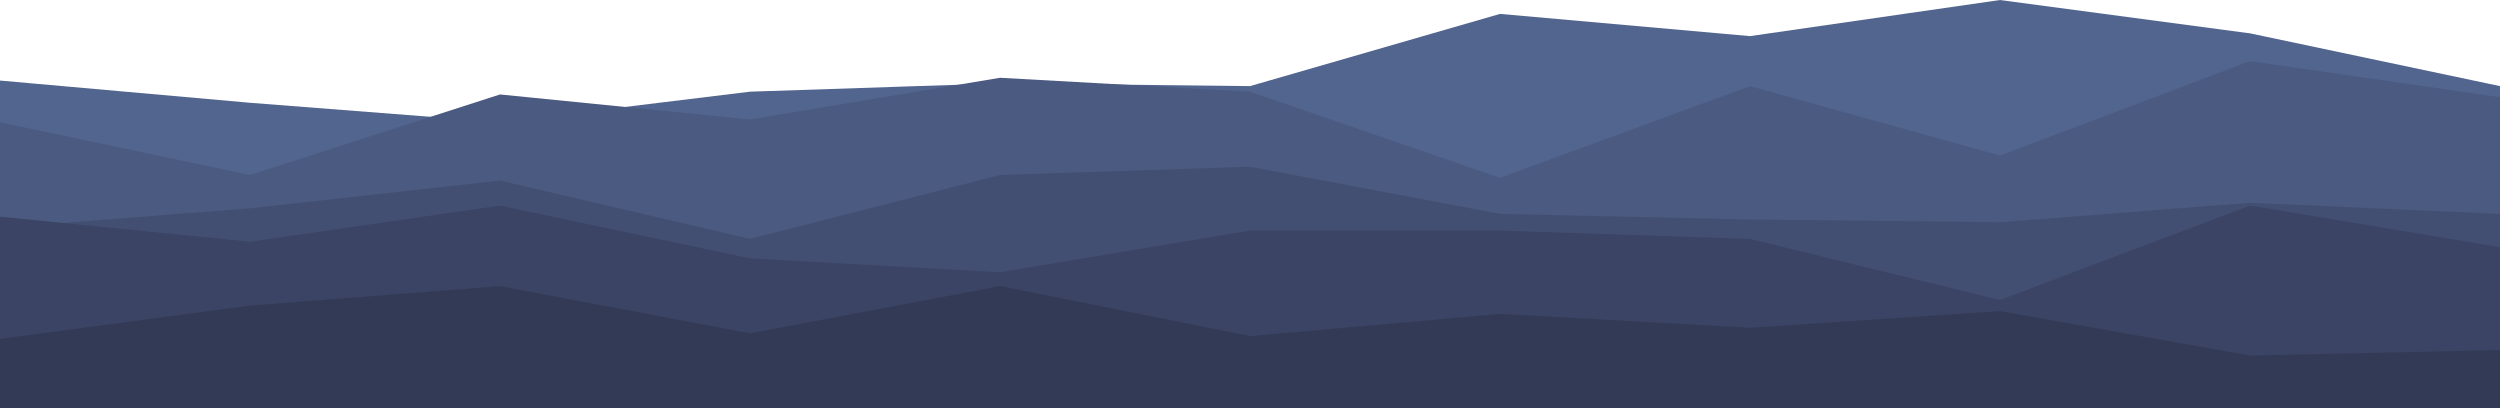 <?xml version="1.0" encoding="UTF-8" standalone="no"?>
<svg
   id="visual"
   viewBox="0 0 900 147"
   version="1.1"
   sodipodi:docname="layered-peaks-haikei.svg"
   inkscape:version="1.3.2 (091e20e, 2023-11-25, custom)"
   xmlns:inkscape="http://www.inkscape.org/namespaces/inkscape"
   xmlns:sodipodi="http://sodipodi.sourceforge.net/DTD/sodipodi-0.dtd"
   xmlns="http://www.w3.org/2000/svg"
   xmlns:svg="http://www.w3.org/2000/svg">
  <defs
     id="defs5" />
  <sodipodi:namedview
     id="namedview5"
     pagecolor="#ffffff"
     bordercolor="#000000"
     borderopacity="0.25"
     inkscape:showpageshadow="2"
     inkscape:pageopacity="0.0"
     inkscape:pagecheckerboard="0"
     inkscape:deskcolor="#d1d1d1"
     inkscape:zoom="0.91"
     inkscape:cx="449.45055"
     inkscape:cy="-153.84615"
     inkscape:window-width="1920"
     inkscape:window-height="1018"
     inkscape:window-x="-6"
     inkscape:window-y="-6"
     inkscape:window-maximized="1"
     inkscape:current-layer="visual" />
  <path
     d="m 0,29 90,8 90,7 90,-11 90,-3 90,1 90,-26 90,8 90,-13 90,12 90,19 V 147 H 810 720 630 540 450 360 270 180 90 0 Z"
     fill="#52658f"
     id="path1" />
  <path
     d="m 0,44 90,19 90,-29 90,9 90,-15 90,5 90,31 90,-33 90,25 90,-34 90,13 V 147 H 810 720 630 540 450 360 270 180 90 0 Z"
     fill="#4b5a80"
     id="path2" />
  <path
     d="m 0,82 90,-7 90,-10 90,21 90,-23 90,-3 90,17 90,2 90,1 90,-7 90,4 v 70 H 810 720 630 540 450 360 270 180 90 0 Z"
     fill="#434f72"
     id="path3" />
  <path
     d="m 0,78 90,9 90,-13 90,19 90,5 90,-15 h 90 l 90,3 90,22 90,-34 90,15 v 58 H 810 720 630 540 450 360 270 180 90 0 Z"
     fill="#3b4464"
     id="path4" />
  <path
     d="m 0,122 90,-12 90,-7 90,17 90,-17 90,18 90,-8 90,5 90,-6 90,16 90,-2 v 21 H 810 720 630 540 450 360 270 180 90 0 Z"
     fill="#333a56"
     id="path5" />
</svg>
